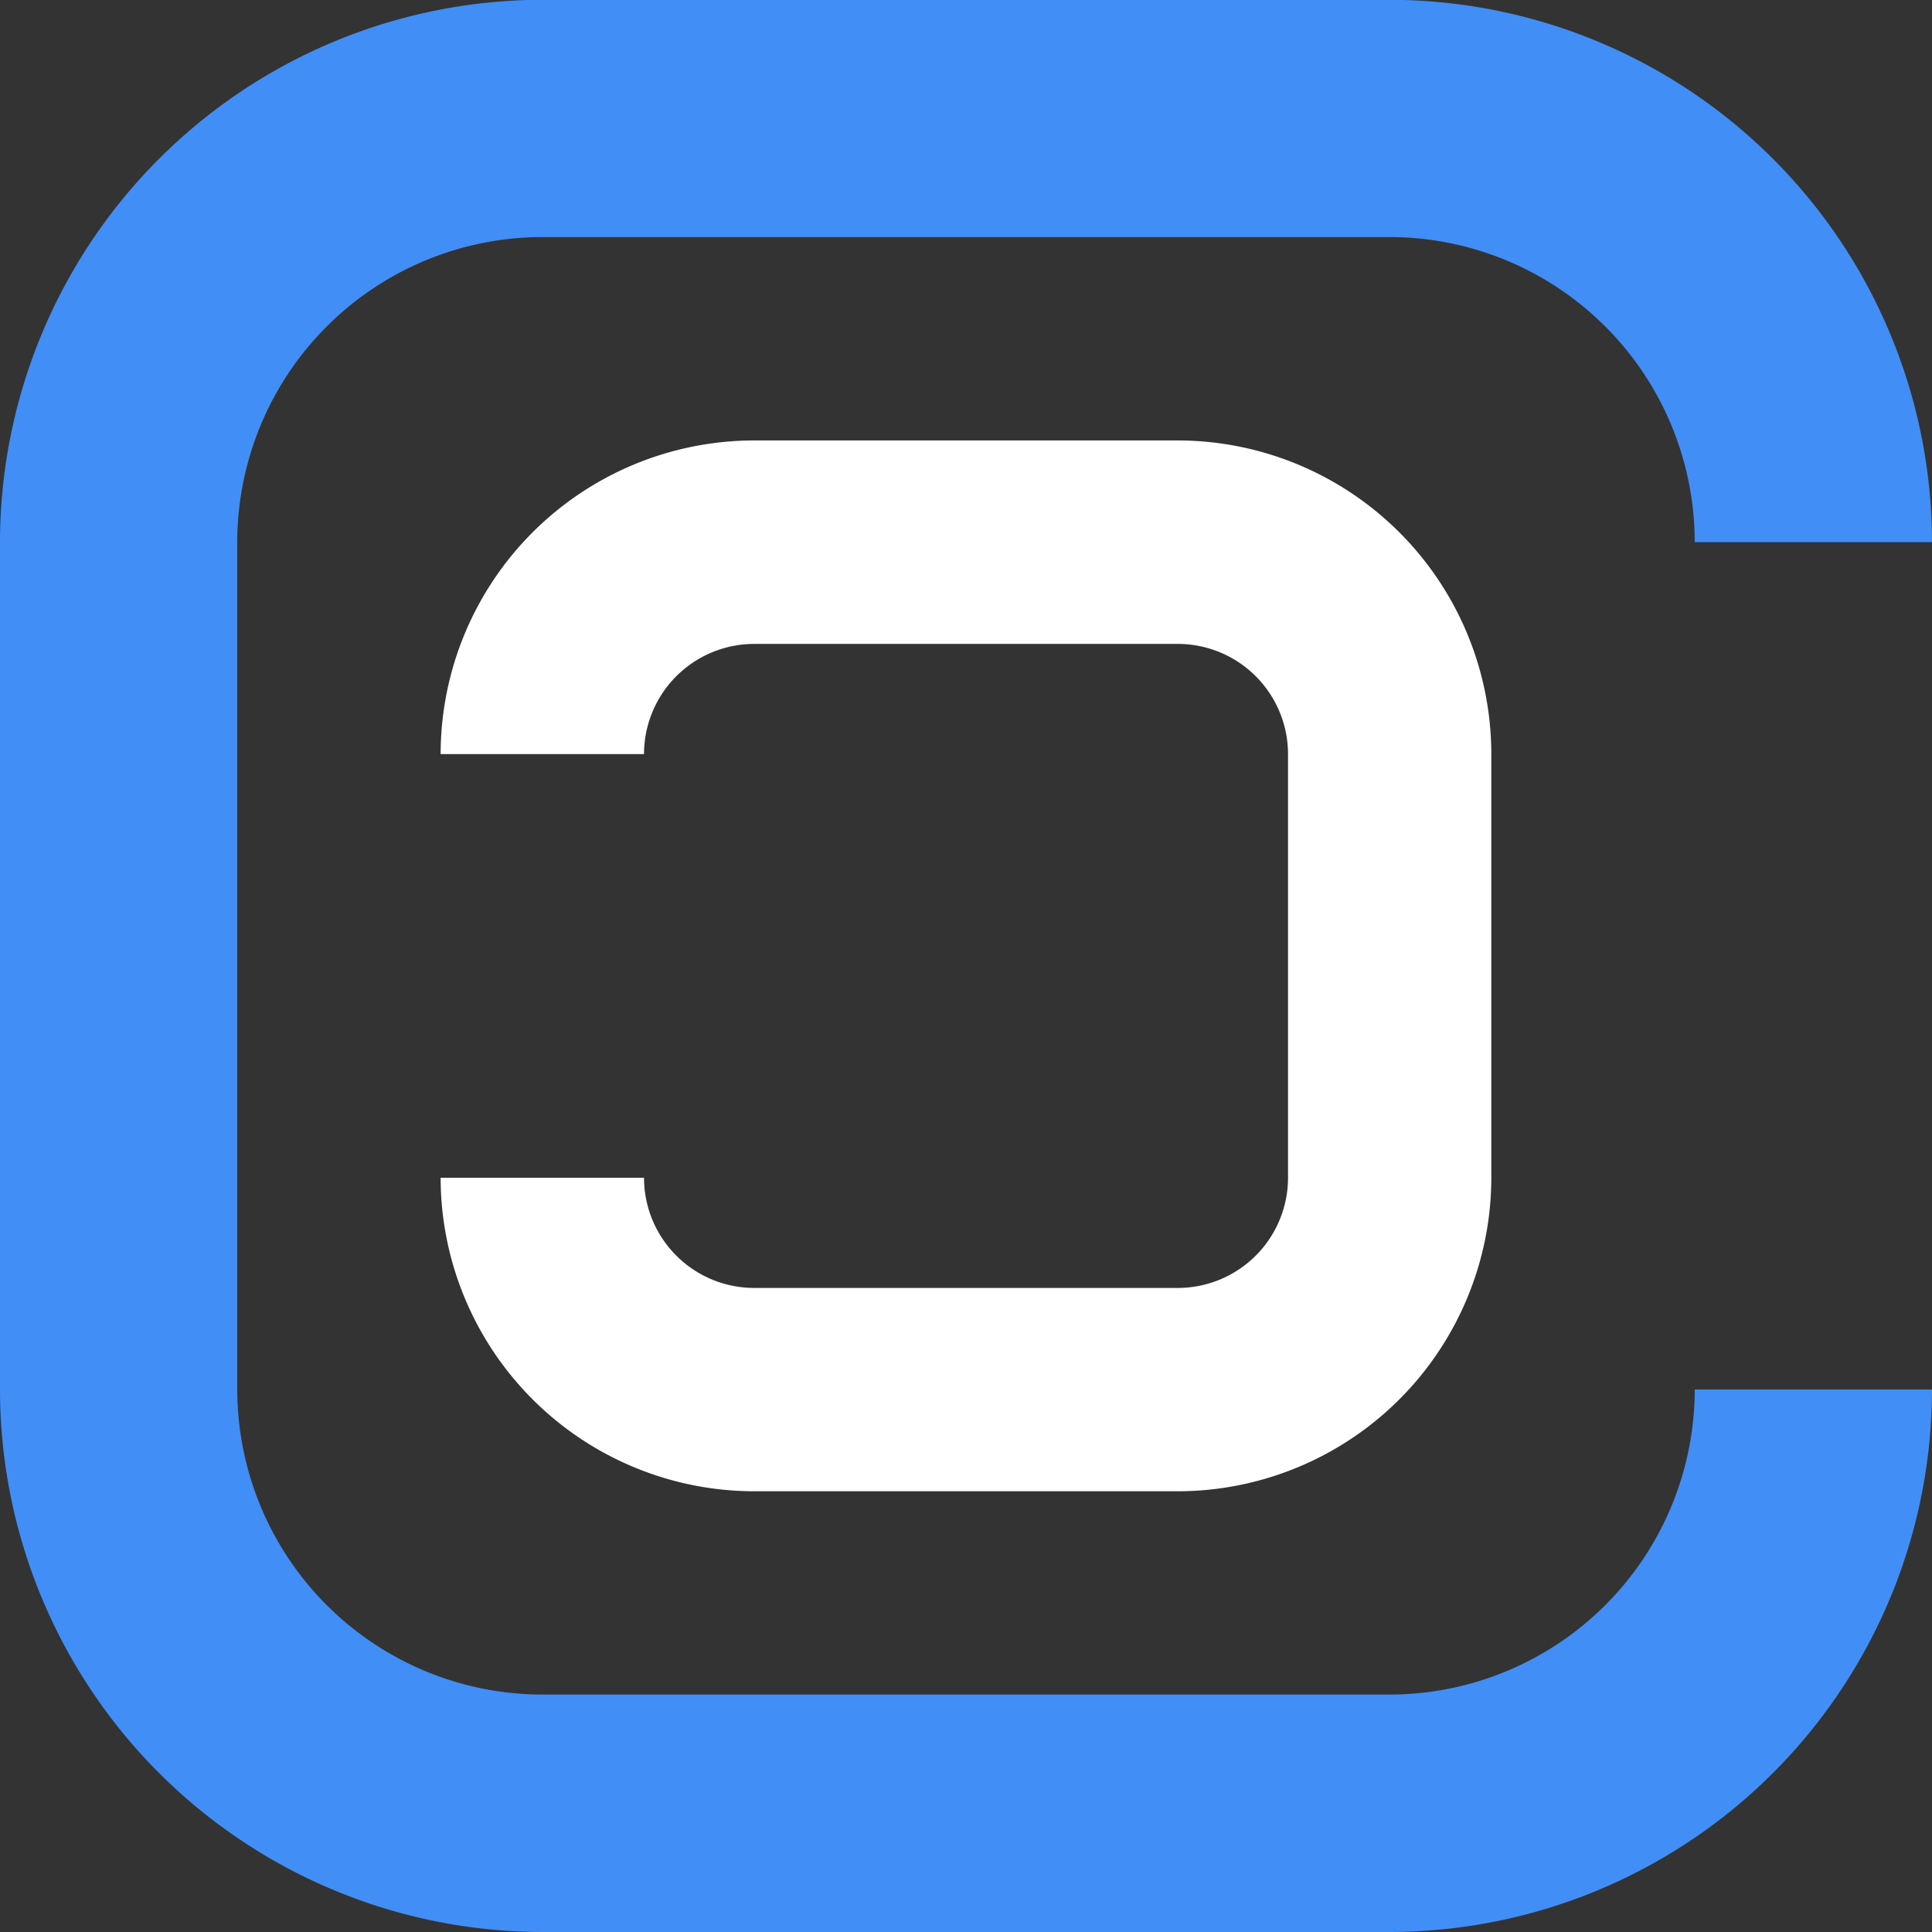 <svg xmlns="http://www.w3.org/2000/svg" width="41" height="41" viewBox="0 0 41 41">
  <rect x="0" y="0" width="41" height="41" fill="#333333" stroke="none"/>
  <g id="Logo" transform="translate(-577.5 -314.495)">
    <g id="Group_4" data-name="Group 4" transform="translate(577.5 314.495)">
      <path id="Path_3" data-name="Path 3" d="M606.991,355.495H589.009A11.522,11.522,0,0,1,577.5,343.986V326a11.522,11.522,0,0,1,11.509-11.509h17.982A11.522,11.522,0,0,1,618.5,326h-5.035a6.481,6.481,0,0,0-6.474-6.474H589.009A6.481,6.481,0,0,0,582.535,326v17.982a6.481,6.481,0,0,0,6.474,6.474h17.982a6.481,6.481,0,0,0,6.474-6.474H618.5A11.522,11.522,0,0,1,606.991,355.495Z" transform="translate(-577.5 -314.495)" fill="#418ef6"/>
    </g>
    <g id="Group_5" data-name="Group 5" transform="translate(586.851 323.846)">
      <path id="Path_4" data-name="Path 4" d="M621.654,365.3h-8.991a6.661,6.661,0,0,1-6.654-6.653h4.316a2.34,2.34,0,0,0,2.338,2.338h8.991a2.34,2.34,0,0,0,2.338-2.338v-8.991a2.34,2.34,0,0,0-2.338-2.338h-8.991a2.34,2.34,0,0,0-2.338,2.338h-4.316A6.661,6.661,0,0,1,612.662,343h8.991a6.661,6.661,0,0,1,6.653,6.654v8.991A6.661,6.661,0,0,1,621.654,365.3Z" transform="translate(-606.009 -343.004)" fill="#fff"/>
    </g>
  </g>
</svg>

